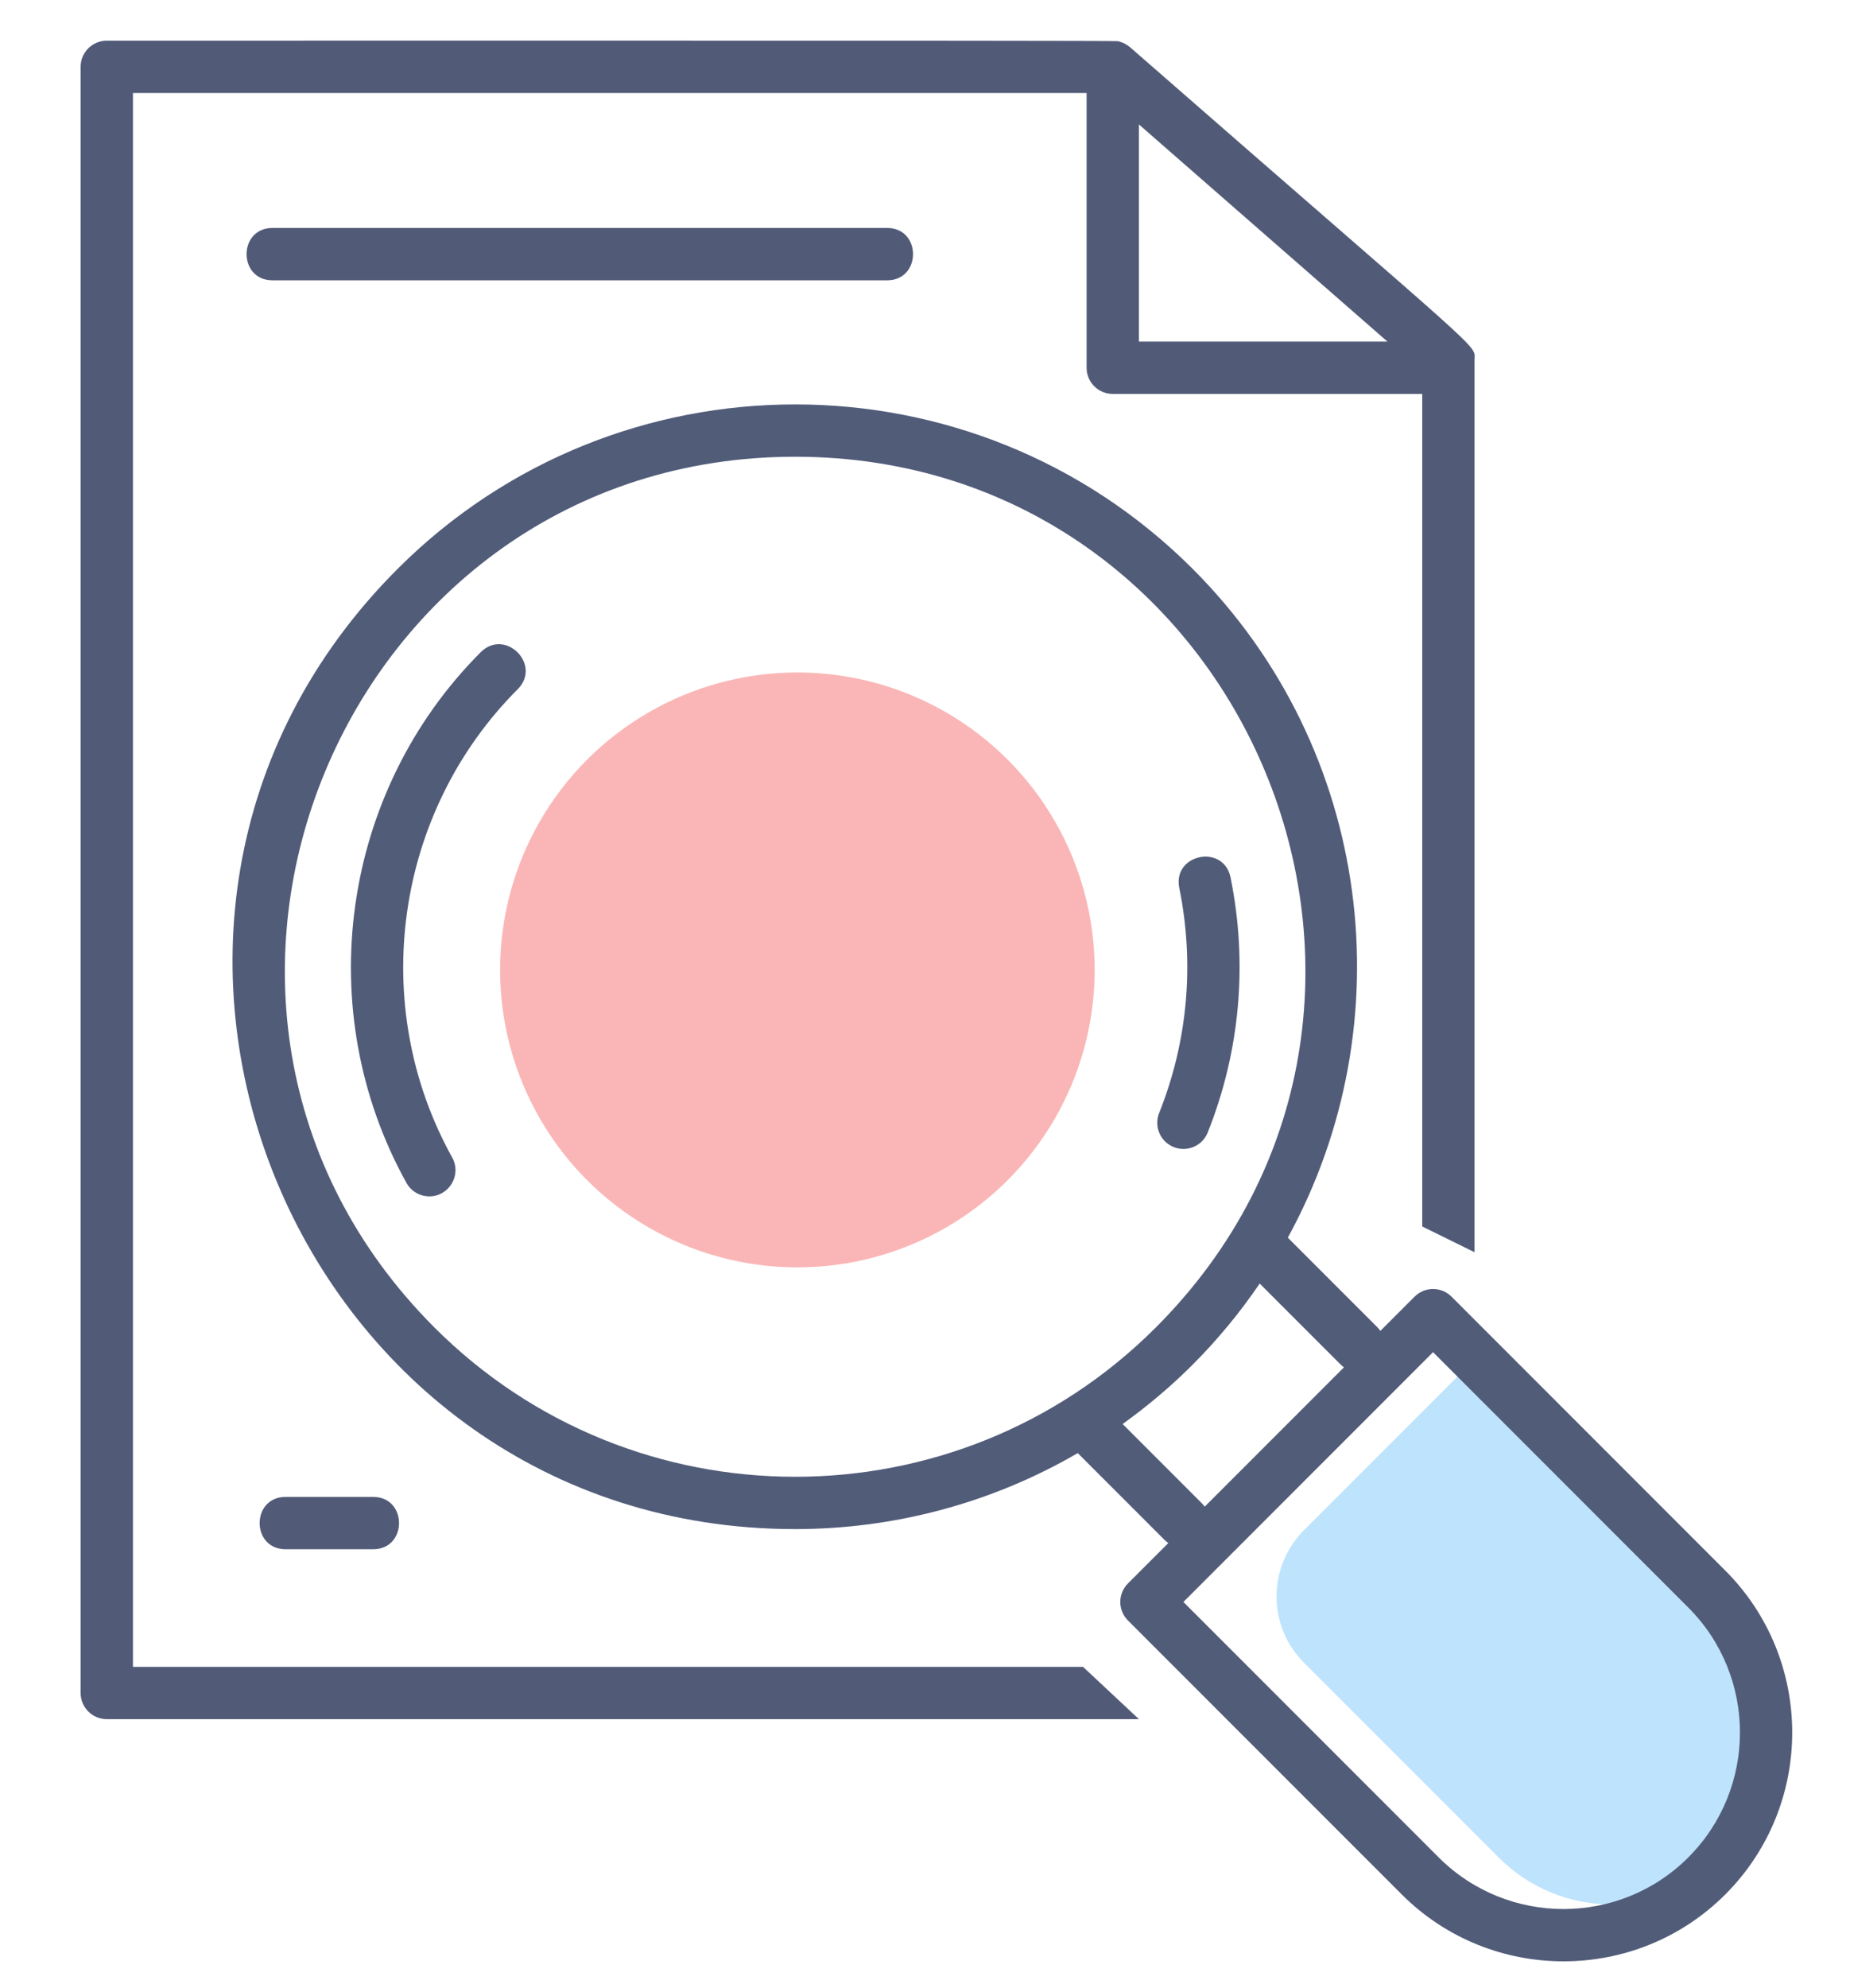 <?xml version="1.0" encoding="iso-8859-1"?>
<!-- Generator: Adobe Illustrator 16.0.0, SVG Export Plug-In . SVG Version: 6.00 Build 0)  -->
<!DOCTYPE svg PUBLIC "-//W3C//DTD SVG 1.1//EN" "http://www.w3.org/Graphics/SVG/1.1/DTD/svg11.dtd">
<svg version="1.1" id="Layer_1" xmlns="http://www.w3.org/2000/svg" xmlns:xlink="http://www.w3.org/1999/xlink" x="0px" y="0px"
	 width="135px" height="145px" viewBox="0 0 135 145" style="enable-background:new 0 0 135 145;" xml:space="preserve">
<g>
	<path style="opacity:0.8;fill:#263357;" d="M19.885,20.444h44.85c2.521,0,2.525-3.818,0-3.818h-44.85
		C17.364,16.626,17.36,20.444,19.885,20.444z"/>
	<g style="opacity:0.8;">
		<g>
			<path style="fill:#AEDCFD;" d="M126.755,134.61l-0.87,0.871c-4.561,4.56-11.953,4.56-16.514,0l-14.218-14.219
				c-2.667-2.667-2.667-6.99,0-9.659l12.554-12.553l19.048,19.048C131.313,122.659,131.313,130.052,126.755,134.61z"/>
		</g>
		<g>
			<path style="fill:#263357;" d="M85.649,83.659c0.232,0.093,0.473,0.137,0.709,0.137c0.757,0,1.474-0.454,1.772-1.2
				c2.363-5.911,2.938-12.343,1.666-18.602c-0.506-2.47-4.244-1.714-3.741,0.762c1.126,5.526,0.618,11.205-1.47,16.422
				C84.194,82.157,84.671,83.268,85.649,83.659z"/>
			<path style="fill:#263357;" d="M37.779,50.266c1.782-1.782-0.913-4.484-2.699-2.699c-10.188,10.188-12.417,26.105-5.419,38.706
				c0.348,0.627,0.999,0.981,1.669,0.981c1.437,0,2.378-1.555,1.667-2.835C26.824,73.3,28.791,59.256,37.779,50.266z"/>
			<path style="fill:#263357;" d="M125.901,114.547L105.924,94.57c-0.746-0.745-1.954-0.745-2.699,0l-2.496,2.496
				c-0.061-0.086-0.126-0.17-0.201-0.249l-6.553-6.551c8.555-15.582,6.25-35.585-6.938-48.772
				c-15.998-15.999-42.029-15.999-58.027,0c-25.799,25.798-7.368,70.027,29.013,70.027c7.138,0,14.274-1.852,20.625-5.543
				l6.36,6.359c0.079,0.076,0.162,0.141,0.248,0.202l-2.947,2.946c-0.356,0.357-0.559,0.843-0.559,1.35
				c0,0.506,0.202,0.991,0.559,1.35l19.979,19.979c6.508,6.508,17.104,6.51,23.615,0C132.41,131.652,132.41,121.058,125.901,114.547
				z M31.708,96.823c-23.4-23.398-6.683-63.512,26.314-63.512c32.996,0,49.719,40.11,26.316,63.512
				C69.826,111.333,46.218,111.333,31.708,96.823z M87.705,109.64l-5.783-5.783c1.792-1.287,3.507-2.726,5.114-4.334
				c1.846-1.845,3.466-3.827,4.888-5.91l5.904,5.904c0.075,0.077,0.162,0.143,0.247,0.204l-10.166,10.166
				C87.848,109.802,87.784,109.716,87.705,109.64z M123.202,135.464c-5.022,5.023-13.194,5.023-18.218,0l-18.628-18.628
				l18.218-18.218l18.628,18.627C128.226,122.269,128.226,130.441,123.202,135.464z"/>
		</g>
	</g>
	<path style="opacity:0.8;fill:#263357;" d="M27.227,109.174h-6.387c-2.522,0-2.526,3.817,0,3.817h6.387
		C29.749,112.991,29.752,109.174,27.227,109.174z"/>
	<circle style="fill:#FAB6B6;" cx="58.187" cy="70.739" r="21.694"/>
	<path style="fill:none;" d="M81.201,28.73c-1.055,0-1.909-0.854-1.909-1.908V6.783H9.701v114.785h70.286l-2.118-2.591
		l24.095-29.796l1.821,0.896V28.73H81.201z"/>
	<polygon style="fill:none;" points="83.109,9.075 83.109,24.914 101.245,24.914 	"/>
	<path style="opacity:0.8;fill:#263357;" d="M9.701,121.567V6.783h69.591v20.039c0,1.054,0.854,1.908,1.909,1.908h22.584v60.721
		l3.816,1.877V26.266c0-1.238,1.339,0.302-25.146-22.829c-0.01-0.009-0.204-0.15-0.233-0.169c-0.169-0.107-0.431-0.221-0.659-0.266
		C81.271,2.945,8.09,2.966,7.792,2.966c-1.054,0-1.909,0.854-1.909,1.908v118.601c0,1.054,0.855,1.908,1.909,1.908H83.11
		l-4.078-3.815H9.701z M83.109,9.075l18.136,15.838H83.109V9.075z"/>
</g>
</svg>
